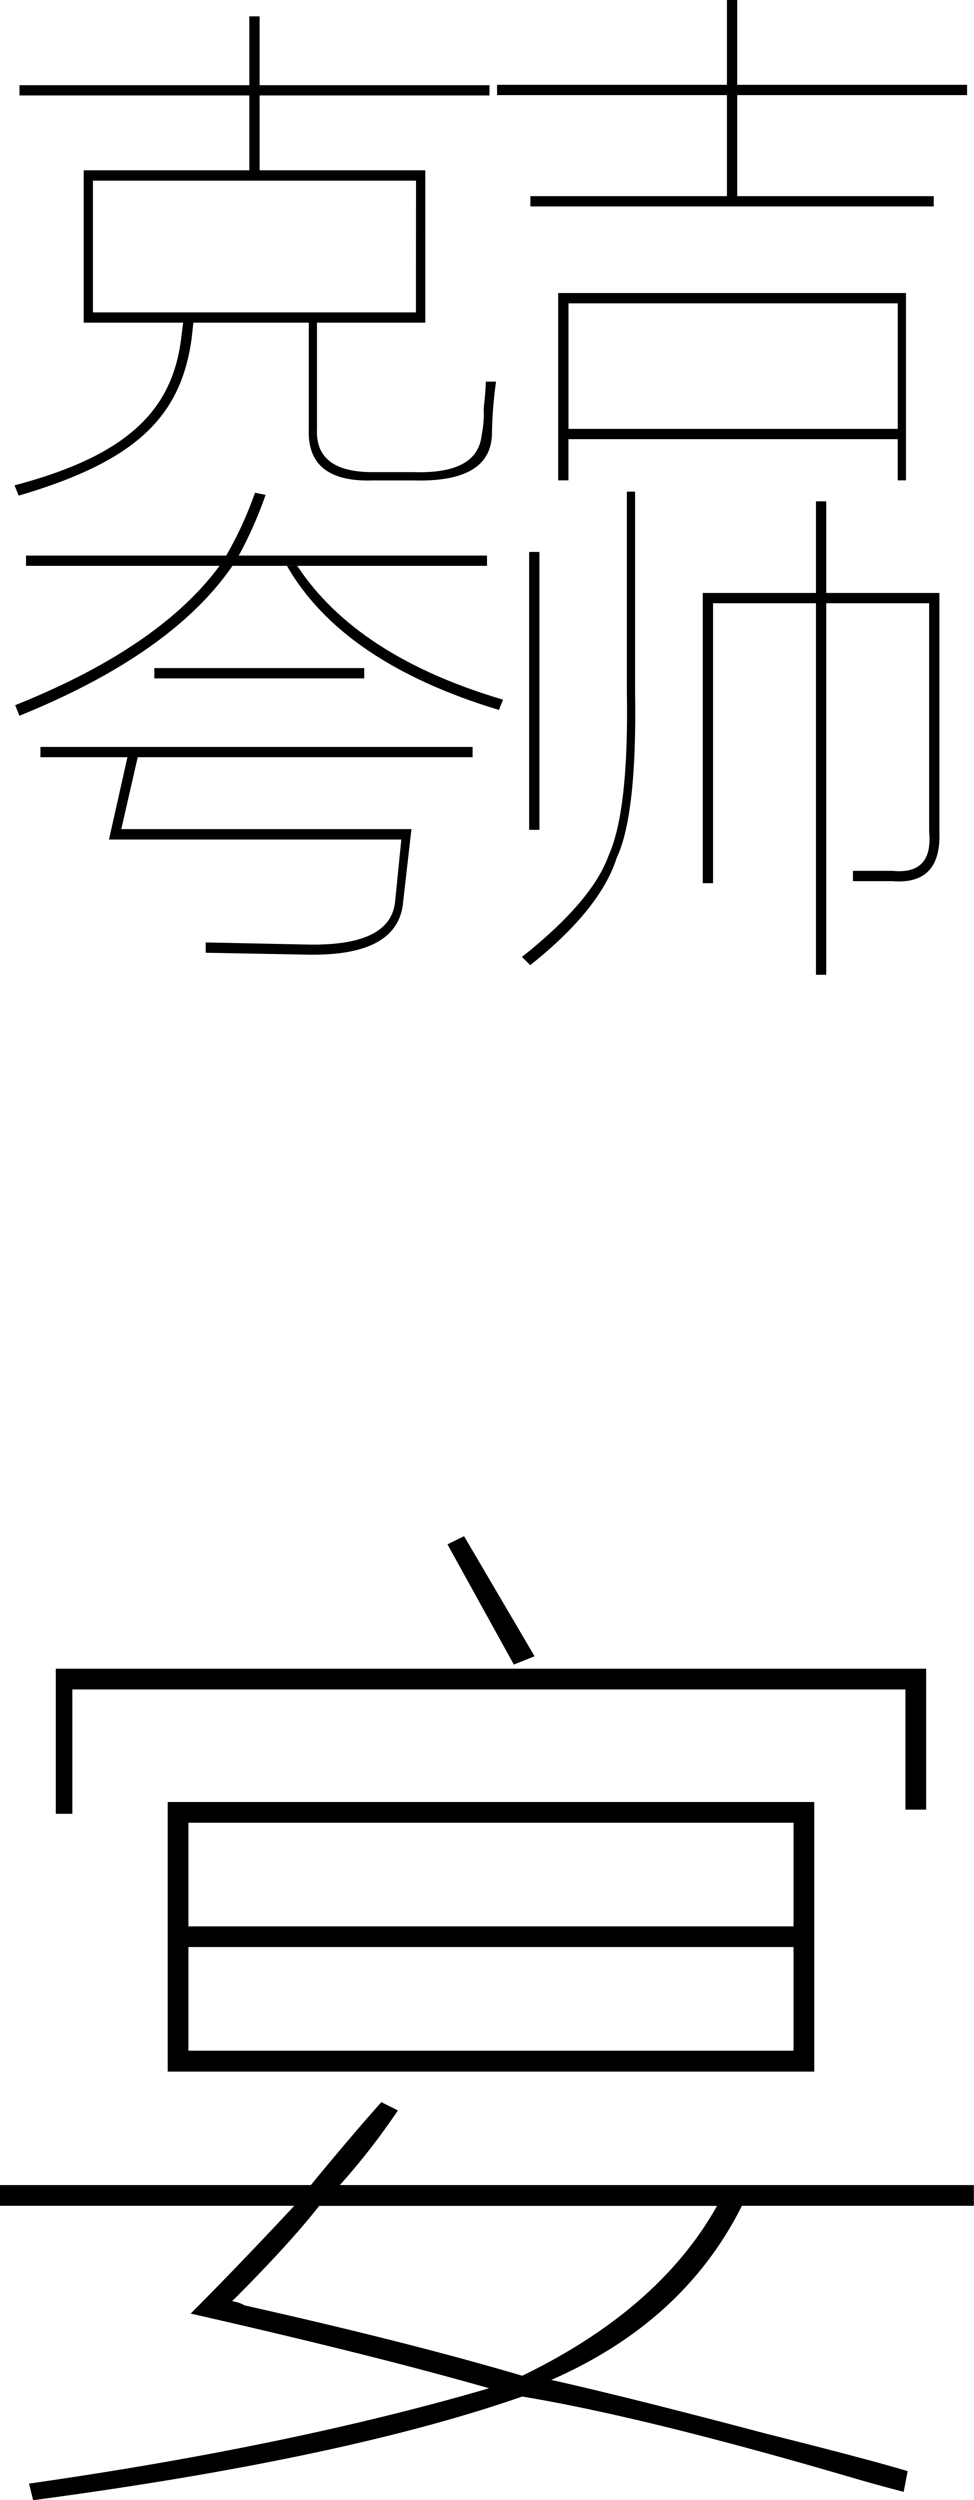 <svg xmlns="http://www.w3.org/2000/svg" viewBox="0 0 263.85 677.07">
   <path d="M85.87 87.15v29q-.56 11.71 15.05 11.71h11.15q17.27.55 18.4-10a29.13 29.13 0 0 0 .56-7.25c.37-3.34.56-5.76.56-7.25h2.79a110.78 110.78 0 0 0-1.12 14.49q-.56 12.82-21.18 12.26h-11.15q-17.85.55-17.28-13.94v-29m29.55-2.79M52.45 86.86l-.56 5c-3 21.23-15.24 33.07-46.83 42.37l-1.12-2.79c30.87-8.16 42.87-20.52 45.17-40.12l.56-4.46m64.14-2.79"/>
   <path d="M67.54 4.43h2.79V46.5h-2.79z"/>
   <path d="M132.6 23.07H5.28v2.78H132.6M261.97 22.97H134.65v2.79h127.32"/>
   <path d="M41.81 180.93h56.86v2.79H41.81z"/>
   <path d="M10.95 202.28v2.79h117.07v-2.79H10.95"/>
   <path d="M37.32 205.02l-4.46 19.51h78.6l-2.23 19.51q-1.12 15.05-26.2 14.49l-27.31-.51v-2.79l27.32.56q22.85.55 24-11.71l1.67-16.72H29.52l5-22.3"/>
   <path d="M80.52 153.24q16.16 24.54 55.75 36.24l-1.11 2.79q-42.37-12.82-57.42-39"/>
   <path d="M71.95 134.02l-2.87-.58a102.42 102.42 0 0 1-5 11.81q-1.18 2.35-2.47 4.62-.56 1-1.15 2-16.1 23-56.35 39.1l1.15 2.87q42.54-17.25 58.65-42a108.81 108.81 0 0 0 8.04-17.82z"/>
   <path d="M91.15 150.46H7.05v2.78h124.88v-2.78H91.15M221.04 135.77v128.22h2.78V135.77h-2.78M169.81 133.14h2.23v54.08q.55 33.45-5 45.16-4.47 13.94-23.41 29l-2.23-2.23q18.95-15.05 23.41-27.32 5.57-12.26 5-44.6z"/>
   <path d="M254.48 225.25v-64.67h-64.11v78.6h2.79v-75.81h58.54v61.88q1.11 11.71-10 10.59h-10.64v2.79h10.59q13.39 1.12 12.83-13.38z"/>
   <path d="M143.34 149.47h2.79v75.26h-2.79zM121.21 418.23l4.5-2.21 19.1 32.52-5.61 2.25zM15.11 451.91h235.78v38.17h-5.61v-32.55H19.6v33.68h-4.49zM51.65 626.55q12.34-12.34 28.07-29.19H0v-5.61h84.21q10.11-12.34 19.09-22.46l4.49 2.25a185.76 185.76 0 0 1-15.72 20.21h171.74v5.61h-62.83q-15.74 31.45-51.65 47.16 20.21 4.5 58.38 14.6 26.95 6.74 38.17 10.1l-1.07 5.61q-4.5-1.13-12.35-3.37-57.3-16.85-90.99-22.44-48.29 16.84-132.49 28.07l-1.12-4.49q70.74-10.11 124.63-25.82-31.44-9-80.84-20.23zm89.82 16.84q37.05-17.95 52.77-46H86.46q-7.87 10.1-23.58 25.82a9 9 0 0 1 3.37 1.12q44.89 10.08 75.22 19.06z"/>
   <path d="M45.43 488.02h175.15v73H45.43zm169.54 5.61H51.04v28.07h163.92zM51.04 555.36h163.92v-28.07H51.04zM151.21 79.36h94.21v50.73h-2.23v-11.15h-89.2v11.15h-2.78zm2.79 2.79v34h89.2v-34z"/>
   <path d="M199.42 53.12h-55.74v2.79h109.26v-2.79h-53.52"/>
   <path d="M22.67 46.13v41.25h92.54V46.13zm90 38.47H25.18V48.92h87.52z"/>
   <path d="M196.92 0h2.79v53.52h-2.79z"/>
</svg>
